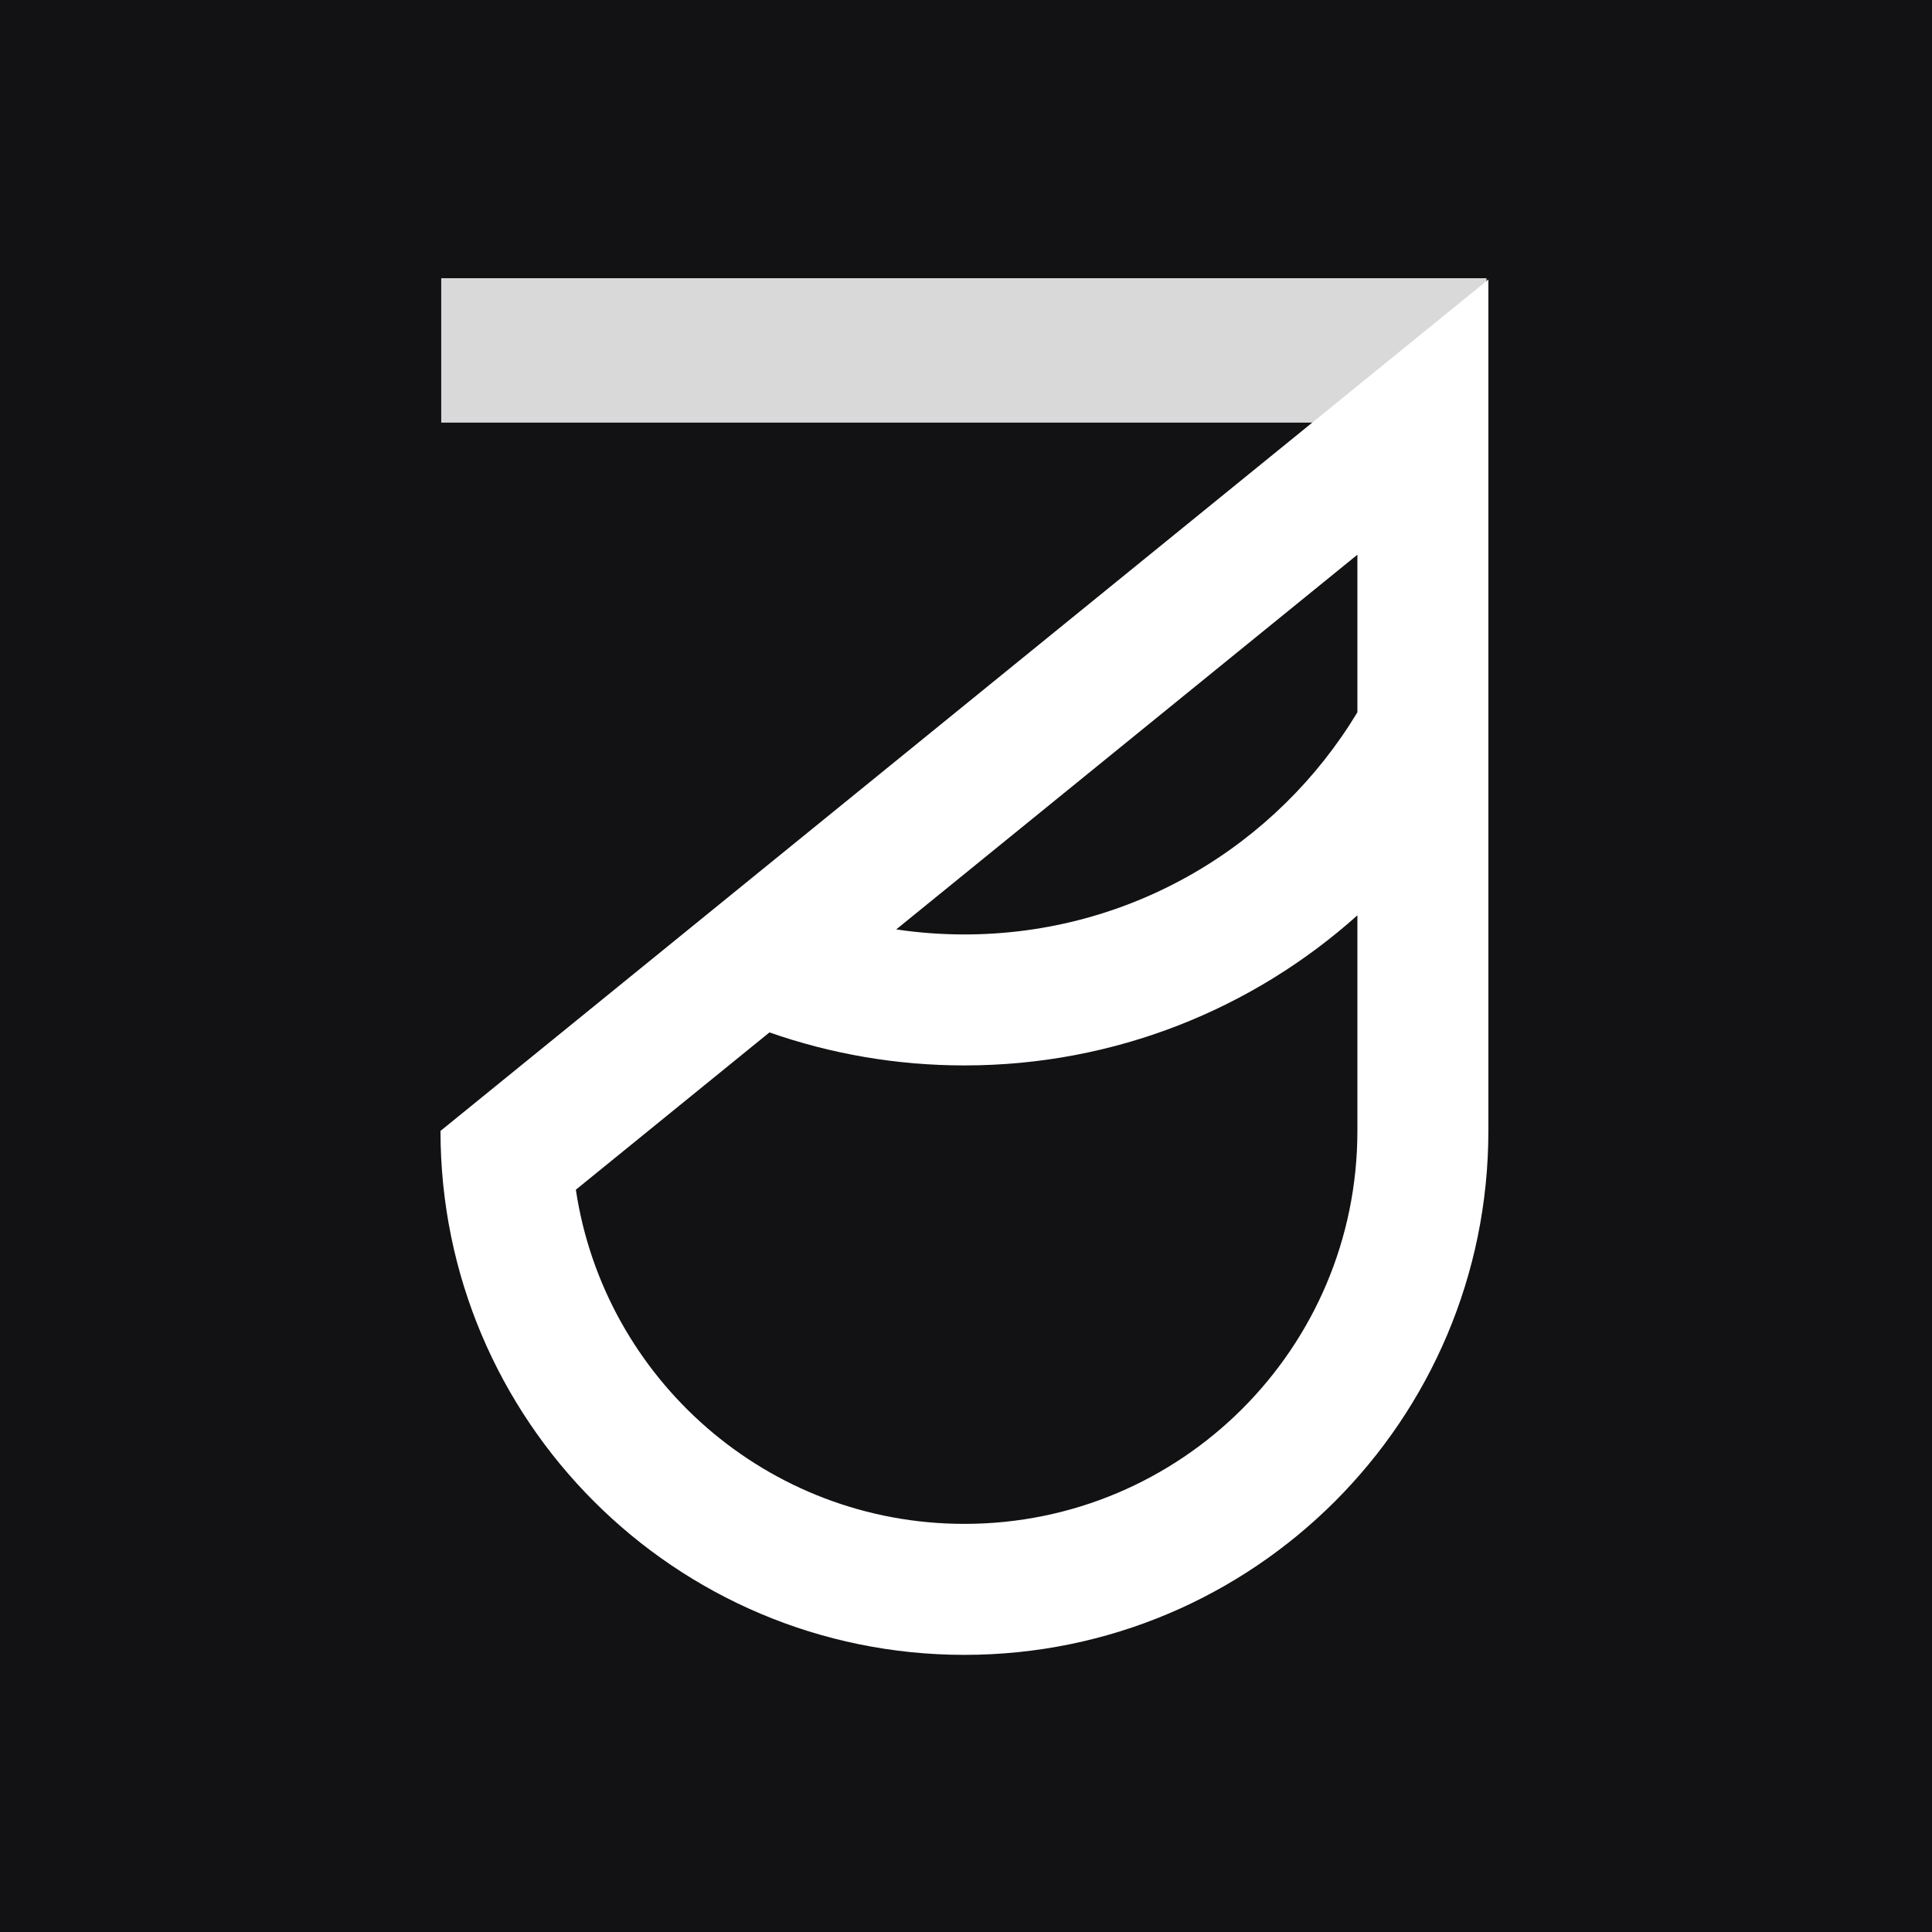 <svg width="500" height="500" viewBox="0 0 500 500" fill="none" xmlns="http://www.w3.org/2000/svg">
  <rect width="500" height="500" fill="#121214"/>
  <rect x="114.19" y="72" width="270.513" height="37.373" fill="#D9D9D9"/>
  <path fill-rule="evenodd" clip-rule="evenodd" d="M385.19 72.339L114 292.681C114 367.568 174.708 428.277 249.595 428.277C324.482 428.277 385.19 367.568 385.19 292.681V72.339ZM149.03 307.897C156.373 356.845 198.601 394.378 249.595 394.378C305.761 394.378 351.292 348.847 351.292 292.681V236.889C324.304 261.044 288.665 275.732 249.595 275.732C231.927 275.732 214.941 272.722 199.138 267.184L149.03 307.897ZM231.942 240.531C237.699 241.389 243.593 241.833 249.595 241.833C292.754 241.833 330.53 218.789 351.292 184.334V143.559L231.942 240.531Z" fill="white"/>
</svg>
